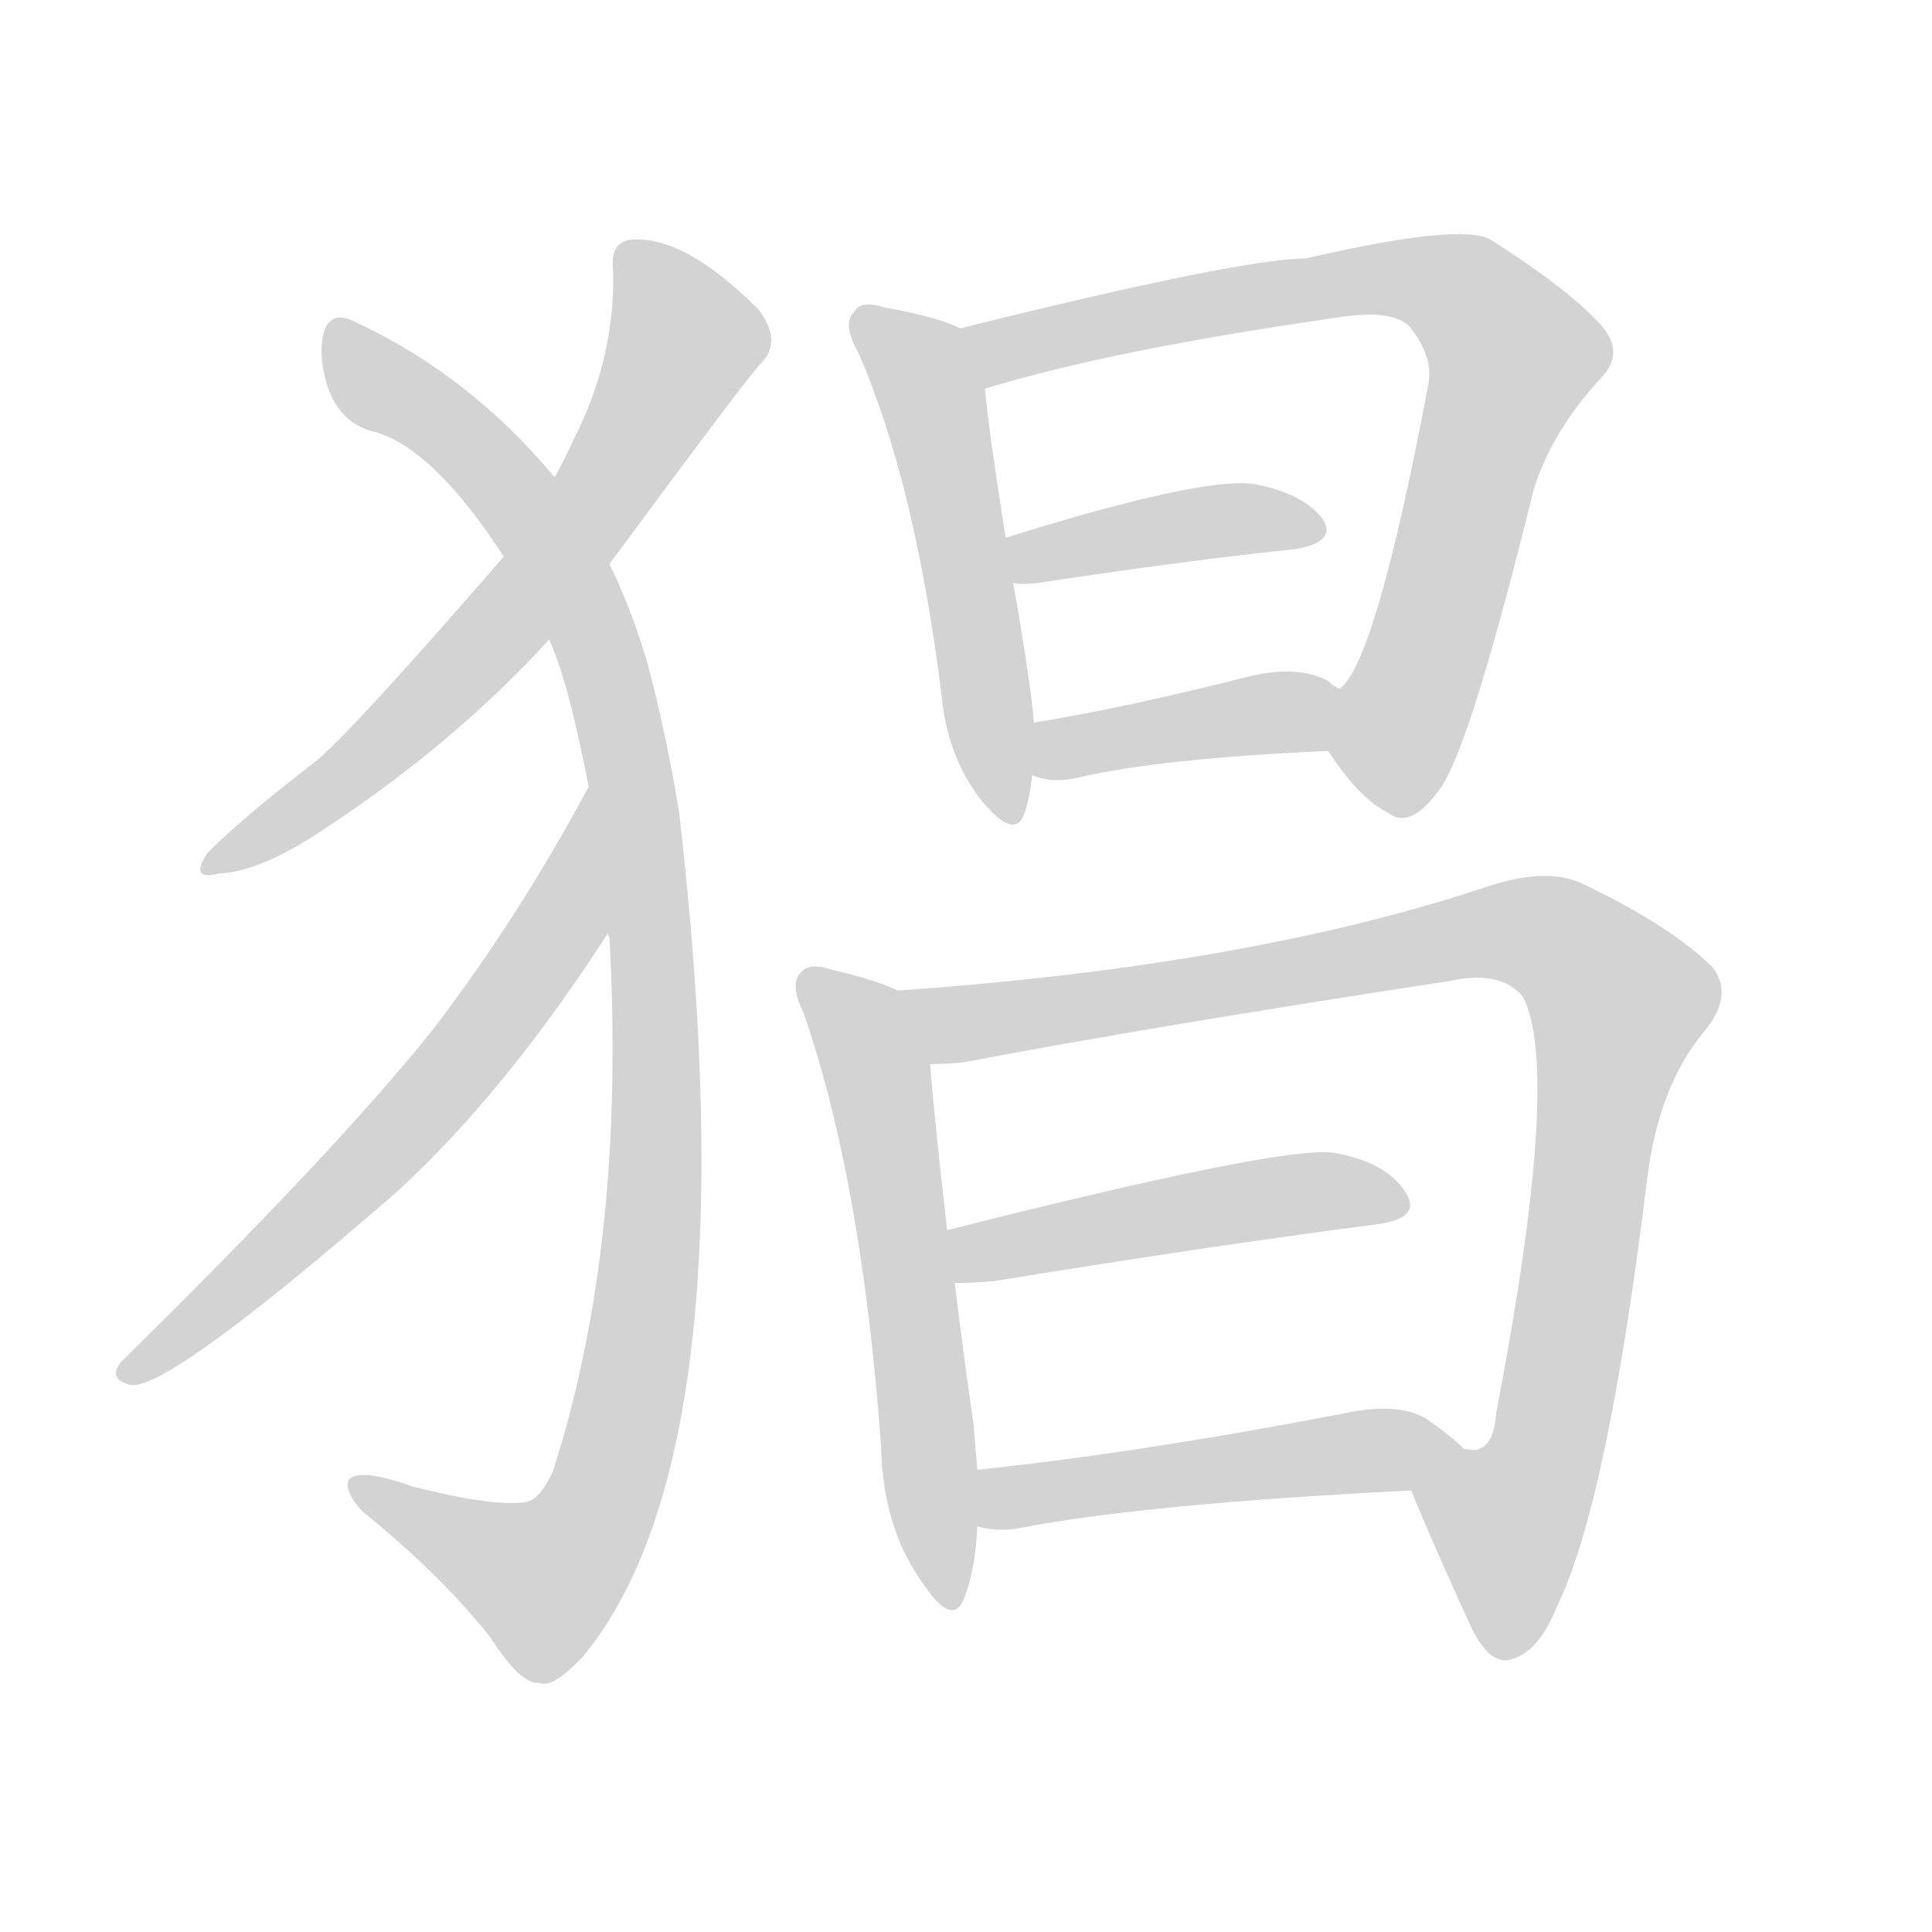 <svg version="1.1" viewBox="0 0 1024 1024" xmlns="http://www.w3.org/2000/svg">
  
  <g transform="scale(1, -1) translate(0, -900)">
    <style type="text/css">
        .origin {display:none;}
        .hide {display:none;}
        .stroke {fill: lightgray;}
    </style>

    <path d="M 323 601 Q 396 700 403 707 Q 415 719 402 736 Q 363 775 335 773 Q 323 772 325 756 Q 326 710 304 667 Q 300 658 294 647 L 267 605 Q 189 515 168 497 Q 129 467 110 448 Q 100 433 116 437 Q 138 438 171 460 Q 241 506 291 561 L 323 601 Z" fill="lightgray" class="stroke"/>
    <path d="M 322 405 L 323 403 Q 332 241 293 120 Q 286 105 279 104 Q 263 101 219 112 Q 191 122 185 116 Q 182 110 192 99 Q 234 65 260 32 Q 276 7 286 8 Q 293 5 309 22 Q 399 131 360 469 Q 353 512 343 549 Q 334 579 323 601 L 294 647 Q 249 701 189 729 Q 176 736 172 725 Q 168 712 174 694 Q 181 675 199 671 Q 230 662 267 605 L 291 561 Q 301 540 312 483 L 322 405 Z" fill="lightgray" class="stroke"/>
    <path d="M 312 483 Q 275 414 230 355 Q 179 291 64 178 Q 57 169 69 166 Q 88 162 210 268 Q 267 320 322 405 C 338 430 326 509 312 483 Z" fill="lightgray" class="stroke"/>
    <path d="M 509 726 Q 497 732 469 737 Q 456 741 453 735 Q 446 729 455 713 Q 485 644 499 532 Q 502 499 520 476 Q 538 454 543 469 Q 546 478 547 489 L 548 517 Q 547 529 545 542 Q 541 569 537 591 L 533 615 Q 524 672 522 694 C 519 722 519 722 509 726 Z" fill="lightgray" class="stroke"/>
    <path d="M 704 502 Q 720 477 736 469 Q 748 460 764 483 Q 780 507 813 641 Q 823 672 848 699 Q 861 712 850 726 Q 834 745 790 773 Q 774 782 692 763 Q 658 763 509 726 C 480 719 493 686 522 694 Q 591 715 711 732 Q 738 736 747 727 Q 760 711 757 696 Q 729 548 710 535 C 696 514 696 514 704 502 Z" fill="lightgray" class="stroke"/>
    <path d="M 537 591 Q 541 590 550 591 Q 629 603 687 609 Q 709 613 701 625 Q 691 638 667 643 Q 642 649 533 615 C 504 606 507 594 537 591 Z" fill="lightgray" class="stroke"/>
    <path d="M 547 489 Q 548 489 550 488 Q 560 485 572 488 Q 615 498 704 502 C 734 503 736 519 710 535 Q 707 536 704 539 Q 688 548 660 541 Q 597 525 548 517 C 518 512 518 498 547 489 Z" fill="lightgray" class="stroke"/>
    <path d="M 476 375 Q 463 381 441 386 Q 429 390 425 385 Q 418 379 426 363 Q 457 273 467 133 Q 468 90 489 61 Q 505 37 511 53 Q 517 68 518 91 L 518 121 Q 517 133 516 145 Q 510 187 506 220 L 502 248 Q 495 309 493 336 C 491 366 490 369 476 375 Z" fill="lightgray" class="stroke"/>
    <path d="M 748 110 Q 758 85 780 37 Q 789 19 799 20 Q 815 23 825 48 Q 852 103 873 275 Q 879 324 903 353 Q 919 372 908 387 Q 886 409 840 431 Q 821 441 788 430 Q 662 388 476 375 C 446 373 463 333 493 336 Q 502 336 511 337 Q 611 356 768 380 Q 795 386 807 372 Q 828 333 793 151 Q 792 135 784 132 Q 783 131 776 132 C 752 114 748 110 748 110 Z" fill="lightgray" class="stroke"/>
    <path d="M 506 220 Q 516 220 527 221 Q 644 240 729 251 Q 754 254 745 268 Q 735 284 707 289 Q 680 293 502 248 C 473 241 476 219 506 220 Z" fill="lightgray" class="stroke"/>
    <path d="M 518 91 Q 528 88 540 90 Q 607 103 748 110 C 778 112 797 113 776 132 Q 769 139 756 148 Q 741 157 713 151 Q 604 130 518 121 C 488 118 489 97 518 91 Z" fill="lightgray" class="stroke"/></g>
</svg>